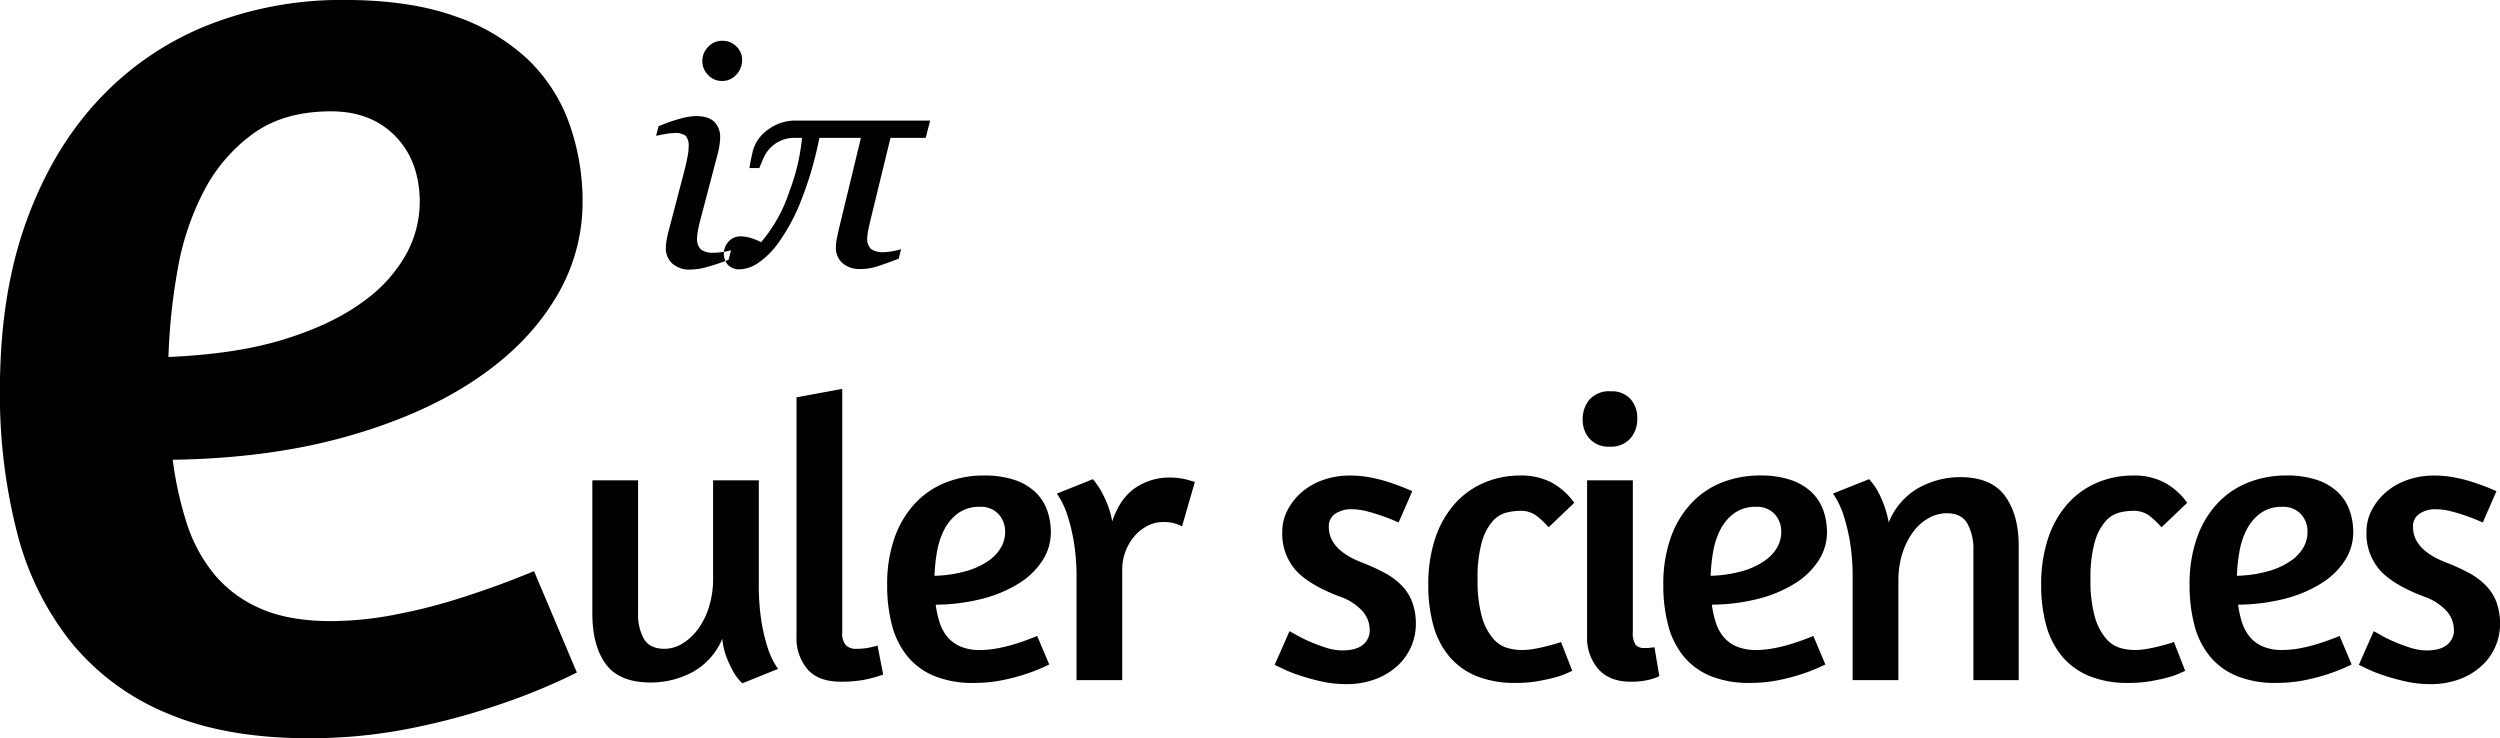 <svg xmlns="http://www.w3.org/2000/svg" width="1000.312" height="295.401" viewBox="0 0 649.216 191.719">
  <defs>
    <style>
      .cls-1 {
        fill-rule: evenodd;
      }
    </style>
  </defs>
  <path id="euler_sciences_" data-name="euler sciences " class="cls-1" d="M602.33,434.82a143.839,143.839,0,0,0,4.45,37.083,75.387,75.387,0,0,0,14.092,28.555,63.338,63.338,0,0,0,24.845,18.356q15.2,6.483,36.713,6.489a132.573,132.573,0,0,0,26.7-2.6,178.344,178.344,0,0,0,22.25-5.934,157.714,157.714,0,0,0,20.767-8.529l-11.125-26.329q-8.9,3.711-18.171,6.675a141.788,141.788,0,0,1-17.059,4.45,88.828,88.828,0,0,1-17.429,1.854q-11.124,0-18.541-3.337a31.983,31.983,0,0,1-12.052-9.086,40.39,40.39,0,0,1-7.046-13.35,92.545,92.545,0,0,1-3.523-16.131q24.474-.365,44.129-5.748t33.56-14.462q13.906-9.083,21.323-21.138a47.717,47.717,0,0,0,7.417-25.4,60.106,60.106,0,0,0-3.523-20.767,43.206,43.206,0,0,0-10.94-16.687,52.446,52.446,0,0,0-19.1-11.125q-11.682-4.077-28.369-4.079a94.527,94.527,0,0,0-35.229,6.489A78.206,78.206,0,0,0,628.1,359.356q-12.055,12.793-18.913,31.706t-6.86,43.758h0Zm86.033-72.312q10.379,0,16.688,6.489t6.3,17.244a28.4,28.4,0,0,1-3.523,13.35,37.7,37.7,0,0,1-11.31,12.423q-7.788,5.754-20.211,9.642t-30.223,4.635a156.18,156.18,0,0,1,2.411-22.806,69.453,69.453,0,0,1,6.86-20.4,42.542,42.542,0,0,1,12.794-14.833q7.969-5.745,20.21-5.748h0Zm99.16,121.241a24.476,24.476,0,0,1-1.094,7.552,19.21,19.21,0,0,1-2.917,5.782,13.964,13.964,0,0,1-4.062,3.7,8.926,8.926,0,0,1-4.531,1.3q-3.75,0-5.313-2.5a12.922,12.922,0,0,1-1.562-6.875V458.333H756.169v34.583q0,8.336,3.489,13.125t11.719,4.792A23.083,23.083,0,0,0,782,508.228a17.549,17.549,0,0,0,7.917-8.75,18.294,18.294,0,0,0,1.2,5.053,31.909,31.909,0,0,0,1.719,3.593,12.541,12.541,0,0,0,2.292,2.917l9.271-3.75a18.7,18.7,0,0,1-2.5-4.9,44.845,44.845,0,0,1-1.719-6.823A58.816,58.816,0,0,1,799.4,485.1v-26.77H787.523v25.416Zm33.229,26.875a34.916,34.916,0,0,0,4.479-.26,24.025,24.025,0,0,0,3.437-.677,25.609,25.609,0,0,0,3.021-.938l-1.458-7.5q-0.73.21-1.667,0.417a12.931,12.931,0,0,1-1.823.312,19.277,19.277,0,0,1-2.031.105,3.662,3.662,0,0,1-2.708-.938,4.662,4.662,0,0,1-.938-3.333V434.583l-11.875,2.187v62.188A12.432,12.432,0,0,0,812,507.343q2.814,3.282,8.751,3.281h0Zm11.977-25.1a40.426,40.426,0,0,0,1.25,10.417,21.2,21.2,0,0,0,3.958,8.021,17.8,17.8,0,0,0,6.98,5.156,26.23,26.23,0,0,0,10.312,1.823,37.223,37.223,0,0,0,7.5-.729,50.093,50.093,0,0,0,6.25-1.667,44.237,44.237,0,0,0,5.833-2.4l-3.125-7.4q-2.5,1.043-5.1,1.875a39.59,39.59,0,0,1-4.791,1.25,24.9,24.9,0,0,1-4.9.521,12.709,12.709,0,0,1-5.209-.937,9,9,0,0,1-3.385-2.552,11.358,11.358,0,0,1-1.979-3.75,26.037,26.037,0,0,1-.99-4.532,49.806,49.806,0,0,0,12.4-1.614,33.064,33.064,0,0,0,9.427-4.063,19.177,19.177,0,0,0,5.99-5.937,13.41,13.41,0,0,0,2.083-7.136,16.89,16.89,0,0,0-.989-5.833,12.149,12.149,0,0,0-3.073-4.688,14.74,14.74,0,0,0-5.365-3.125,24.339,24.339,0,0,0-7.969-1.145,26.539,26.539,0,0,0-9.9,1.823,21.958,21.958,0,0,0-7.968,5.416,25.427,25.427,0,0,0-5.313,8.906,35.943,35.943,0,0,0-1.927,12.292h0ZM856.9,465.208a6.24,6.24,0,0,1,4.687,1.823,6.657,6.657,0,0,1,1.771,4.843,7.979,7.979,0,0,1-.989,3.75,10.591,10.591,0,0,1-3.178,3.49,19.194,19.194,0,0,1-5.677,2.708,33.306,33.306,0,0,1-8.489,1.3,43.745,43.745,0,0,1,.677-6.406,19.513,19.513,0,0,1,1.927-5.729,11.962,11.962,0,0,1,3.594-4.167,9.464,9.464,0,0,1,5.677-1.614h0Zm47.291,3.958a10.194,10.194,0,0,1,3.906.573,6.774,6.774,0,0,1,1.2.573l3.333-11.563q0.1,0-1.979-.573a16.921,16.921,0,0,0-4.479-.573,15.711,15.711,0,0,0-8.959,2.657q-3.96,2.657-6.041,8.7a23.772,23.772,0,0,0-1.354-4.688,32.6,32.6,0,0,0-1.667-3.437,27.8,27.8,0,0,0-1.979-2.813l-9.375,3.75a21.456,21.456,0,0,1,2.5,4.9,48.752,48.752,0,0,1,1.771,6.823,55.284,55.284,0,0,1,.833,10.469v26.25H893.77V481.666a13.329,13.329,0,0,1,3.333-9.01,11.249,11.249,0,0,1,3.334-2.553,8.32,8.32,0,0,1,3.75-.937h0Zm41.768-10.938a17.187,17.187,0,0,0-5.573,3.178,15.446,15.446,0,0,0-3.7,4.687,12.114,12.114,0,0,0-1.354,5.573,14.316,14.316,0,0,0,3.49,10q3.489,3.855,11.51,6.875a14,14,0,0,1,5.781,3.7,7.415,7.415,0,0,1,1.927,4.948,4.745,4.745,0,0,1-1.77,3.854q-1.773,1.459-5.417,1.458a14.216,14.216,0,0,1-4.375-.781A44.522,44.522,0,0,1,942,500a30.364,30.364,0,0,1-3.438-1.771l-1.354-.729-3.854,8.75,1.563,0.729a31.348,31.348,0,0,0,4.218,1.771,57.529,57.529,0,0,0,5.99,1.719,29.555,29.555,0,0,0,6.771.781,21.209,21.209,0,0,0,7.656-1.3,17.469,17.469,0,0,0,5.729-3.489,14.706,14.706,0,0,0,4.74-10.73,16.152,16.152,0,0,0-.938-5.781,12.632,12.632,0,0,0-2.76-4.323,18.171,18.171,0,0,0-4.427-3.281,51.346,51.346,0,0,0-5.834-2.656q-8.648-3.333-8.646-9.271a3.859,3.859,0,0,1,1.719-3.438,7.25,7.25,0,0,1,4.115-1.145,16.286,16.286,0,0,1,4.219.573q2.133,0.573,3.906,1.2,2.082,0.73,4.167,1.667l3.541-8.125q-2.292-1.039-5-1.979a39.622,39.622,0,0,0-5.208-1.458,28.243,28.243,0,0,0-5.938-.625A20.742,20.742,0,0,0,945.955,458.228Zm65.2,5.938a17.55,17.55,0,0,0-5.78-5.208,16.892,16.892,0,0,0-8.28-1.875,23.541,23.541,0,0,0-9.375,1.875,21.5,21.5,0,0,0-7.6,5.468,25.511,25.511,0,0,0-5.053,8.907,37.489,37.489,0,0,0-1.822,12.187,38.8,38.8,0,0,0,1.3,10.417,21.323,21.323,0,0,0,4.062,8.021,18.225,18.225,0,0,0,7.031,5.156,26.236,26.236,0,0,0,10.313,1.823,33.1,33.1,0,0,0,5.836-.469c1.73-.312,3.23-0.641,4.48-0.99a18.761,18.761,0,0,0,2.97-1.041c0.72-.347,1.19-0.555,1.4-0.625l-2.92-7.5c-0.34.14-.88,0.312-1.61,0.521s-1.58.434-2.55,0.677-1.98.452-3.02,0.625a18.389,18.389,0,0,1-3.024.26,13.787,13.787,0,0,1-3.854-.573,7.852,7.852,0,0,1-3.7-2.552,15.172,15.172,0,0,1-2.812-5.573,34.656,34.656,0,0,1-1.094-9.739,33.637,33.637,0,0,1,1.094-9.584,14.065,14.065,0,0,1,2.76-5.364,7.219,7.219,0,0,1,3.594-2.292,14.921,14.921,0,0,1,3.49-.469,6.892,6.892,0,0,1,4.324,1.25,24.248,24.248,0,0,1,3.18,3.021Zm14.69,46.458a22.036,22.036,0,0,0,3.18-.208,14.475,14.475,0,0,0,2.34-.521,8.014,8.014,0,0,0,1.87-.729l-1.25-7.5a4.718,4.718,0,0,1-.93.1,3.678,3.678,0,0,1-.89.1h-0.88a2.734,2.734,0,0,1-2.19-.833,5.085,5.085,0,0,1-.73-3.229V458.333h-11.88v40.52a12.321,12.321,0,0,0,2.92,8.49c1.94,2.188,4.76,3.281,8.44,3.281h0Zm-5.21-75.416a6.894,6.894,0,0,0-5.47,2.083,7.8,7.8,0,0,0-1.82,5.312,7.165,7.165,0,0,0,1.82,4.948,6.571,6.571,0,0,0,5.16,2.032,6.727,6.727,0,0,0,5.36-2.084,7.6,7.6,0,0,0,1.83-5.208,7.375,7.375,0,0,0-1.78-5.1,6.487,6.487,0,0,0-5.1-1.979h0Zm13.65,50.312a40.122,40.122,0,0,0,1.25,10.417,21.212,21.212,0,0,0,3.95,8.021,17.82,17.82,0,0,0,6.98,5.156,26.279,26.279,0,0,0,10.32,1.823,37.346,37.346,0,0,0,7.5-.729,50.235,50.235,0,0,0,6.25-1.667,44.647,44.647,0,0,0,5.83-2.4l-3.13-7.4c-1.66.695-3.37,1.32-5.1,1.875a39.916,39.916,0,0,1-4.79,1.25,24.943,24.943,0,0,1-4.9.521,12.727,12.727,0,0,1-5.21-.937,8.991,8.991,0,0,1-3.38-2.552,11.323,11.323,0,0,1-1.98-3.75,26.409,26.409,0,0,1-.99-4.532,49.922,49.922,0,0,0,12.4-1.614,32.967,32.967,0,0,0,9.42-4.063,19.113,19.113,0,0,0,5.99-5.937,13.4,13.4,0,0,0,2.09-7.136,16.867,16.867,0,0,0-.99-5.833,12.131,12.131,0,0,0-3.08-4.688,14.7,14.7,0,0,0-5.36-3.125,24.379,24.379,0,0,0-7.97-1.145,26.582,26.582,0,0,0-9.9,1.823,21.928,21.928,0,0,0-7.96,5.416,25.5,25.5,0,0,0-5.32,8.906,36.094,36.094,0,0,0-1.92,12.292h0Zm24.16-20.312a6.235,6.235,0,0,1,4.69,1.823,6.656,6.656,0,0,1,1.77,4.843,7.969,7.969,0,0,1-.99,3.75,10.577,10.577,0,0,1-3.18,3.49,19.123,19.123,0,0,1-5.67,2.708,33.358,33.358,0,0,1-8.49,1.3,44.431,44.431,0,0,1,.67-6.406,19.872,19.872,0,0,1,1.93-5.729,11.9,11.9,0,0,1,3.6-4.167,9.442,9.442,0,0,1,5.67-1.614h0Zm68.13,45V475.416q0-8.228-3.6-13.073c-2.39-3.229-6.27-4.844-11.61-4.844a22.252,22.252,0,0,0-10.73,2.761,17.823,17.823,0,0,0-7.81,9.01,28.284,28.284,0,0,0-3.02-8.437,19.865,19.865,0,0,0-2.09-2.813l-9.37,3.75a21.7,21.7,0,0,1,2.5,4.9,49.914,49.914,0,0,1,1.77,6.823,55.731,55.731,0,0,1,.83,10.469v26.25h11.88v-25.73a23.113,23.113,0,0,1,1.09-7.343,18.733,18.733,0,0,1,2.86-5.573,12.567,12.567,0,0,1,4.02-3.49,9.688,9.688,0,0,1,4.63-1.2q3.75,0,5.31,2.657a13.8,13.8,0,0,1,1.57,7.031v33.646h11.77Zm43.75-46.042a17.581,17.581,0,0,0-5.79-5.208,16.839,16.839,0,0,0-8.28-1.875,23.545,23.545,0,0,0-9.37,1.875,21.571,21.571,0,0,0-7.61,5.468,25.648,25.648,0,0,0-5.05,8.907,37.626,37.626,0,0,0-1.82,12.187,38.805,38.805,0,0,0,1.3,10.417,21.378,21.378,0,0,0,4.06,8.021,18.249,18.249,0,0,0,7.04,5.156,26.193,26.193,0,0,0,10.31,1.823,33.05,33.05,0,0,0,5.83-.469c1.74-.312,3.23-0.641,4.48-0.99a18.761,18.761,0,0,0,2.97-1.041q1.1-.521,1.41-0.625l-2.92-7.5c-0.35.14-.89,0.312-1.62,0.521s-1.58.434-2.55,0.677-1.98.452-3.02,0.625a18.324,18.324,0,0,1-3.02.26,13.712,13.712,0,0,1-3.85-.573,7.828,7.828,0,0,1-3.7-2.552,14.975,14.975,0,0,1-2.81-5.573,34.587,34.587,0,0,1-1.1-9.739,33.57,33.57,0,0,1,1.1-9.584,13.818,13.818,0,0,1,2.76-5.364,7.193,7.193,0,0,1,3.59-2.292,14.908,14.908,0,0,1,3.49-.469,6.89,6.89,0,0,1,4.32,1.25,23.058,23.058,0,0,1,3.18,3.021Zm0.62,21.354a40.558,40.558,0,0,0,1.25,10.417,21.082,21.082,0,0,0,3.96,8.021,17.748,17.748,0,0,0,6.98,5.156,26.193,26.193,0,0,0,10.31,1.823,37.2,37.2,0,0,0,7.5-.729,50.235,50.235,0,0,0,6.25-1.667,44.082,44.082,0,0,0,5.83-2.4l-3.12-7.4q-2.505,1.043-5.11,1.875a38.949,38.949,0,0,1-4.79,1.25,24.846,24.846,0,0,1-4.89.521,12.7,12.7,0,0,1-5.21-.937,9.027,9.027,0,0,1-3.39-2.552,11.323,11.323,0,0,1-1.98-3.75,26.409,26.409,0,0,1-.99-4.532,49.794,49.794,0,0,0,12.4-1.614,33.158,33.158,0,0,0,9.43-4.063,19.22,19.22,0,0,0,5.99-5.937,13.477,13.477,0,0,0,2.08-7.136,16.867,16.867,0,0,0-.99-5.833,12.108,12.108,0,0,0-3.07-4.688,14.746,14.746,0,0,0-5.37-3.125,24.3,24.3,0,0,0-7.97-1.145,26.492,26.492,0,0,0-9.89,1.823,21.966,21.966,0,0,0-7.97,5.416,25.332,25.332,0,0,0-5.31,8.906,35.844,35.844,0,0,0-1.93,12.292h0Zm24.17-20.312a6.227,6.227,0,0,1,4.68,1.823,6.656,6.656,0,0,1,1.77,4.843,8.073,8.073,0,0,1-.98,3.75,10.687,10.687,0,0,1-3.18,3.49,19.19,19.19,0,0,1-5.68,2.708,33.358,33.358,0,0,1-8.49,1.3,44.446,44.446,0,0,1,.68-6.406,19.287,19.287,0,0,1,1.93-5.729,11.972,11.972,0,0,1,3.59-4.167,9.453,9.453,0,0,1,5.68-1.614h0Zm32.39-6.98a17.172,17.172,0,0,0-5.57,3.178,15.453,15.453,0,0,0-3.7,4.687,12.147,12.147,0,0,0-1.35,5.573,14.306,14.306,0,0,0,3.49,10q3.48,3.855,11.51,6.875a14.092,14.092,0,0,1,5.78,3.7,7.432,7.432,0,0,1,1.92,4.948,4.745,4.745,0,0,1-1.77,3.854q-1.77,1.459-5.41,1.458a14.261,14.261,0,0,1-4.38-.781,44.543,44.543,0,0,1-4.48-1.719,30,30,0,0,1-3.43-1.771l-1.36-.729-3.85,8.75,1.56,0.729a31.39,31.39,0,0,0,4.22,1.771,56.965,56.965,0,0,0,5.99,1.719,29.553,29.553,0,0,0,6.77.781,21.223,21.223,0,0,0,7.66-1.3,17.467,17.467,0,0,0,5.72-3.489,14.625,14.625,0,0,0,4.74-10.73,16.27,16.27,0,0,0-.93-5.781,12.767,12.767,0,0,0-2.76-4.323,18.364,18.364,0,0,0-4.43-3.281,51.674,51.674,0,0,0-5.83-2.656q-8.655-3.333-8.65-9.271a3.851,3.851,0,0,1,1.72-3.438,7.217,7.217,0,0,1,4.11-1.145,16.253,16.253,0,0,1,4.22.573c1.42,0.382,2.73.781,3.91,1.2,1.39,0.487,2.77,1.042,4.16,1.667l3.55-8.125q-2.3-1.039-5-1.979a39.877,39.877,0,0,0-5.21-1.458,28.325,28.325,0,0,0-5.94-.625A20.74,20.74,0,0,0,1227.51,458.228ZM789.962,399.037a17.718,17.718,0,0,1-2.209.194,5.447,5.447,0,0,1-3.346-.813,3.663,3.663,0,0,1-1.034-3.018,12.055,12.055,0,0,1,.3-2.38q0.3-1.452.707-2.961l4.324-16.446a18.723,18.723,0,0,0,.488-2.4,14.859,14.859,0,0,0,.163-1.9,5.5,5.5,0,0,0-1.5-4.063q-1.5-1.509-4.84-1.509a16.848,16.848,0,0,0-3.986.657,41.456,41.456,0,0,0-5.694,2.01l-0.61,2.474q0.771-.194,2.254-0.464a13.954,13.954,0,0,1,2.376-.27,4.635,4.635,0,0,1,3.066.716,4.037,4.037,0,0,1,.752,2.882,13.916,13.916,0,0,1-.305,2.632q-0.3,1.548-.629,2.9l-4.3,16.447q-0.366,1.471-.528,2.438a11.147,11.147,0,0,0-.163,1.857,5.351,5.351,0,0,0,1.627,3.967,6.69,6.69,0,0,0,4.883,1.606,16.14,16.14,0,0,0,3.825-.561,55.761,55.761,0,0,0,5.981-1.99l0.611-2.474A11.741,11.741,0,0,1,789.962,399.037Zm3.635-53.364a5.083,5.083,0,0,0-3.784-1.488,4.774,4.774,0,0,0-3.581,1.585,5.215,5.215,0,0,0-1.5,3.711,5.016,5.016,0,0,0,1.5,3.576,4.8,4.8,0,0,0,3.581,1.565,4.869,4.869,0,0,0,3.743-1.643,5.509,5.509,0,0,0,1.506-3.846A4.783,4.783,0,0,0,793.6,345.673Zm15.425,19.232a11.717,11.717,0,0,0-7.2,2.338,9.975,9.975,0,0,0-3.947,5.431q-0.366,1.625-.55,2.474t-0.345,2.088h2.563q0.406-1.126,1.119-2.681a8.661,8.661,0,0,1,4.557-4.486,8.652,8.652,0,0,1,3.479-.68h1.913a51.961,51.961,0,0,1-3.215,13.742,39.237,39.237,0,0,1-7.4,13.355,15.236,15.236,0,0,0-2.727-1.1,8.9,8.9,0,0,0-2.482-.406,4.038,4.038,0,0,0-3.3,1.43,4.591,4.591,0,0,0-1.18,2.938,4.522,4.522,0,0,0,1,2.957,4.056,4.056,0,0,0,3.317,1.218,8.928,8.928,0,0,0,4.536-1.607,21.057,21.057,0,0,0,5.392-5.359,49.907,49.907,0,0,0,5.635-10.391,94.024,94.024,0,0,0,4.944-16.776h10.783l-5.819,24.071q-0.326,1.509-.508,2.535a10.745,10.745,0,0,0-.183,1.877,5.349,5.349,0,0,0,1.627,3.966,6.686,6.686,0,0,0,4.883,1.606,13.644,13.644,0,0,0,4.11-.638q2.034-.637,5.7-2.029l0.611-2.474a14.594,14.594,0,0,1-2.214.522,13.864,13.864,0,0,1-2.213.251,5.473,5.473,0,0,1-3.332-.793,3.637,3.637,0,0,1-1.016-3,14.127,14.127,0,0,1,.386-2.535q0.387-1.8.672-2.92l4.982-20.439h9.127l1.176-4.484H809.022Z" transform="translate(-602.344 -333.594)"/>
</svg>
